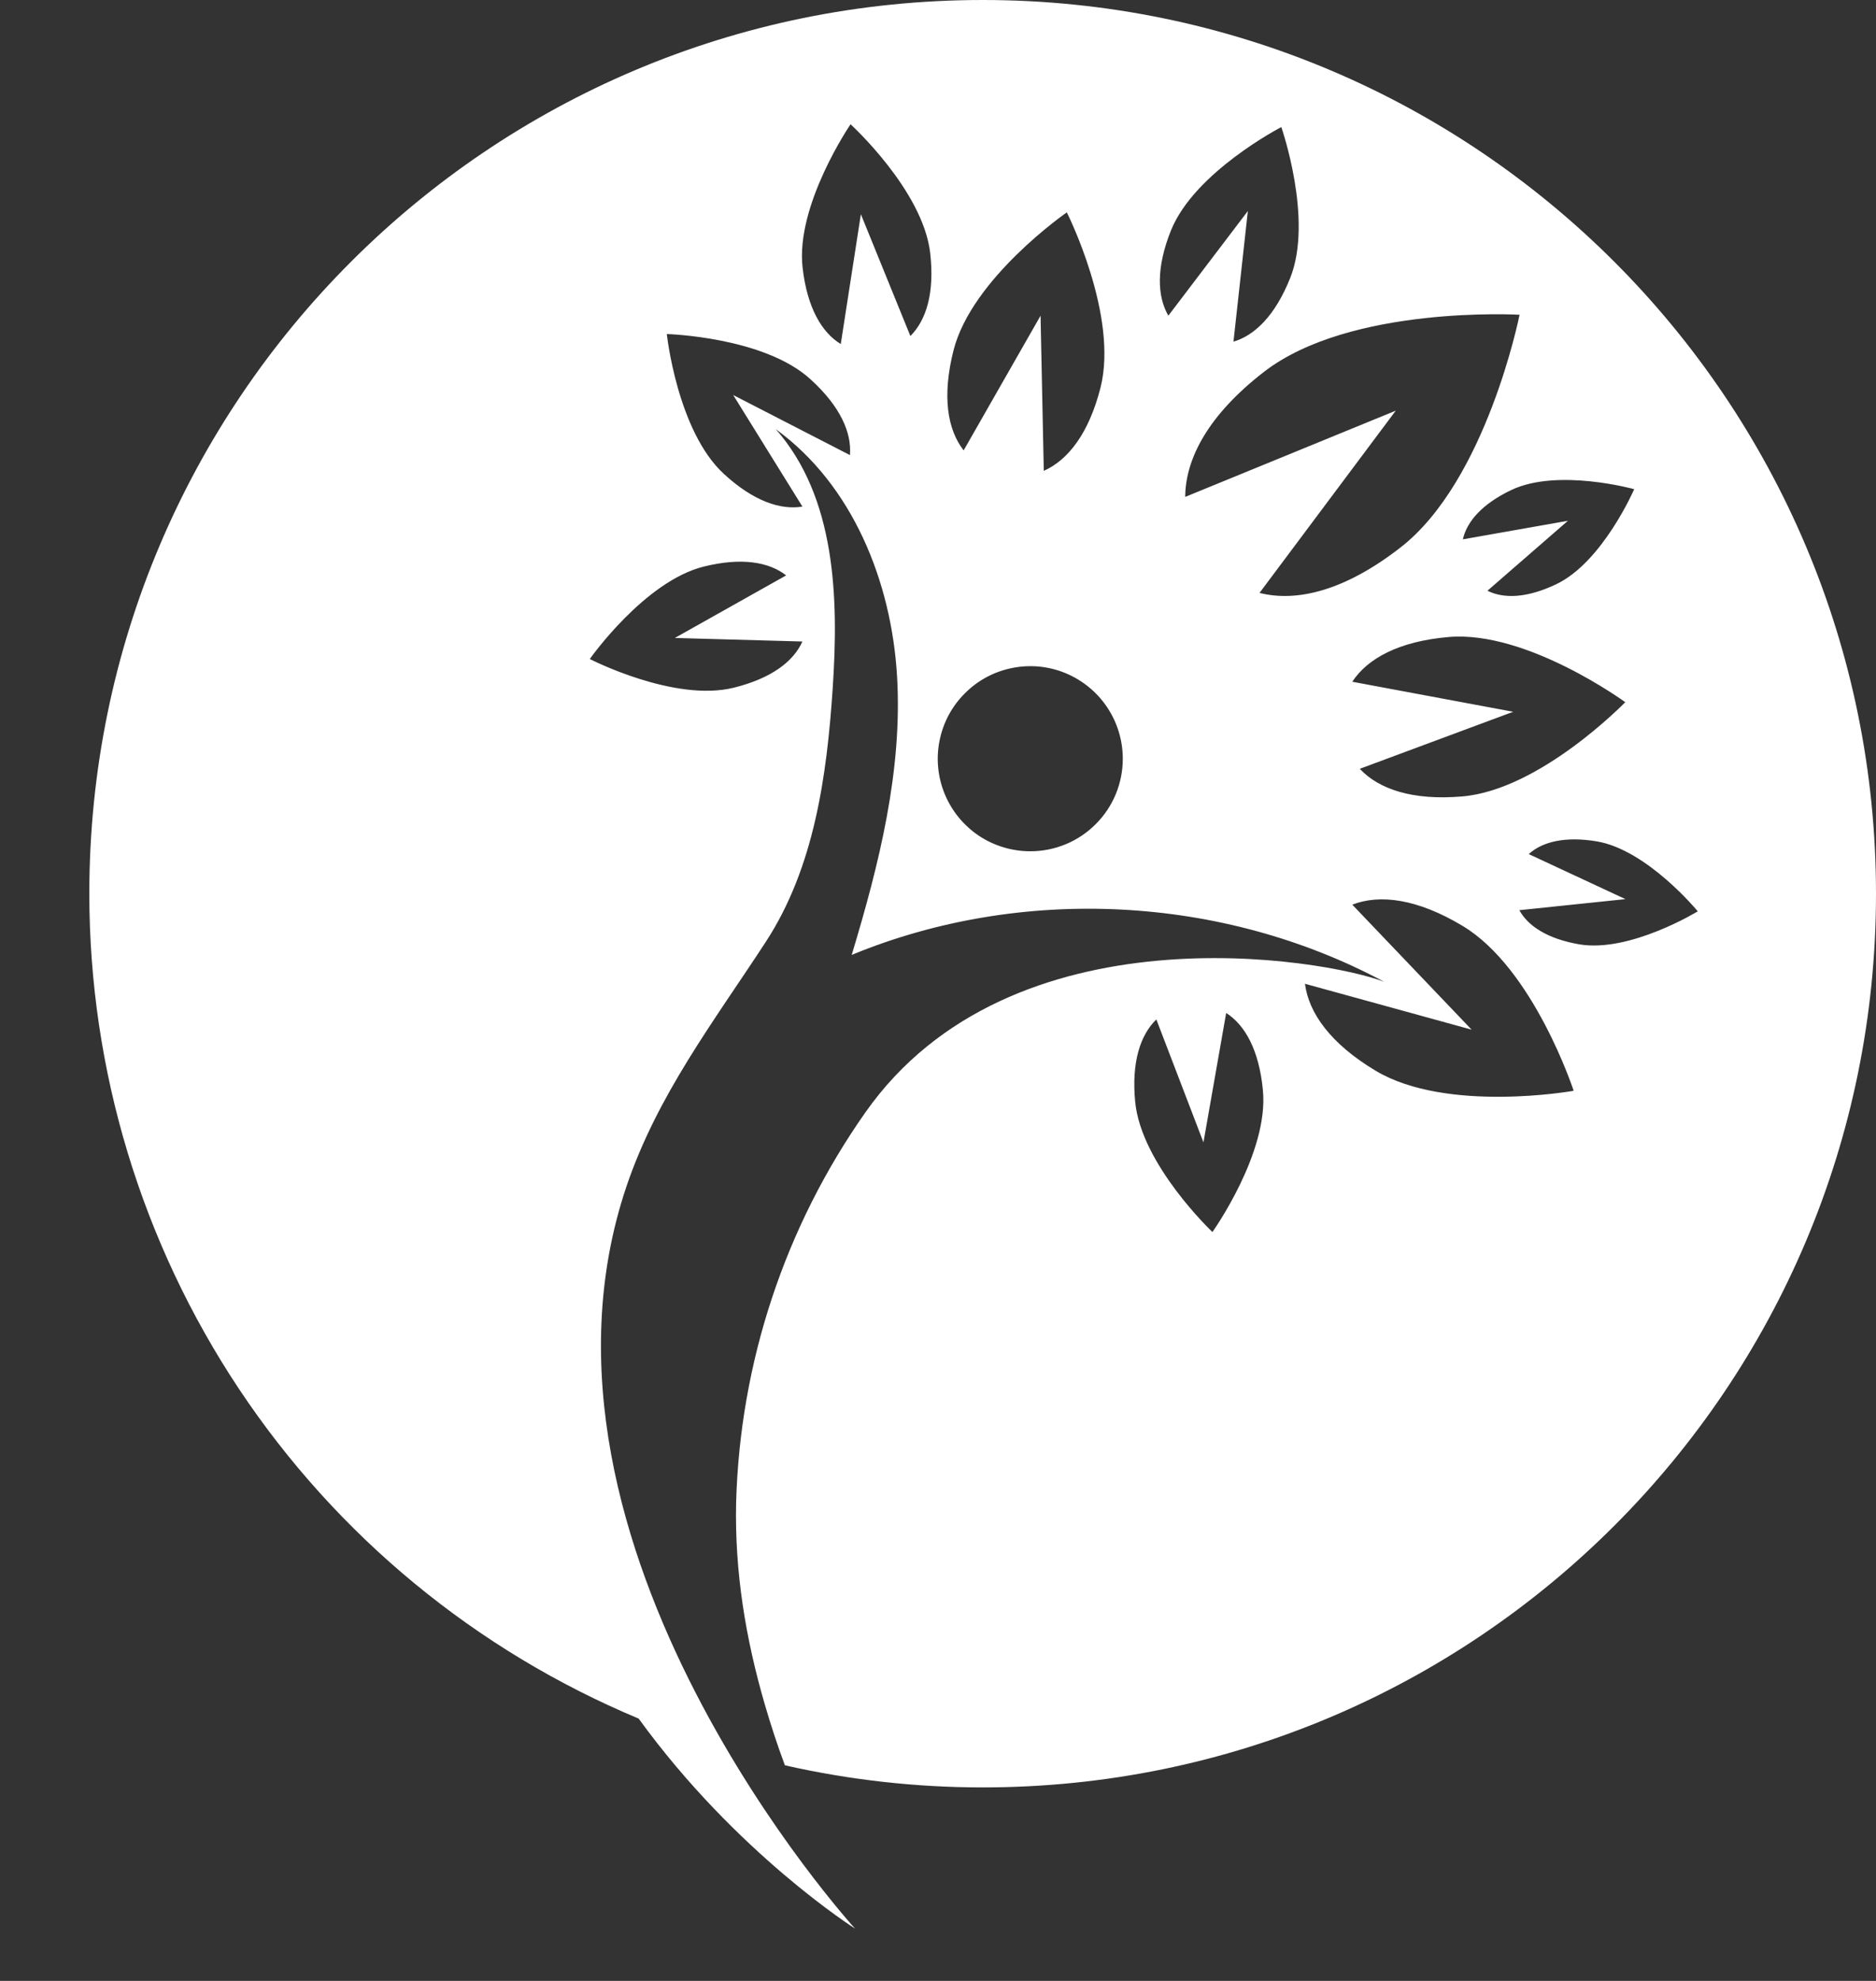 <svg width="18" height="19" viewBox="0 0 18 19" fill="none" xmlns="http://www.w3.org/2000/svg">
<rect x="0" y="0" width="18" height="19" fill="#333333" stroke="none"/>
<path d="M9.429 0C4.695 0 0.857 3.838 0.857 8.571C0.857 10.263 1.358 11.917 2.295 13.325C3.233 14.733 4.567 15.832 6.128 16.484C7.065 17.777 8.204 18.498 8.204 18.498C8.204 18.498 4.852 14.829 6.009 11.385C6.305 10.506 6.848 9.8 7.347 9.035C7.812 8.323 7.934 7.444 7.99 6.596C8.048 5.728 8.018 4.77 7.444 4.117C8.179 4.65 8.553 5.577 8.607 6.484C8.661 7.39 8.435 8.289 8.172 9.159C9.801 8.487 11.728 8.585 13.281 9.417C12.712 9.197 9.699 8.679 8.301 10.673C7.53 11.77 7.1 13.07 7.063 14.411C7.048 15.081 7.156 15.72 7.336 16.341C7.394 16.54 7.458 16.737 7.531 16.932C8.154 17.073 8.79 17.144 9.429 17.144C14.163 17.144 18 13.306 18 8.573C18 3.839 14.163 0 9.429 0ZM15.68 4.692C15.68 4.692 15.377 5.391 14.933 5.603C14.651 5.738 14.428 5.744 14.272 5.666L15.044 4.995L14.036 5.173C14.074 5.004 14.219 4.834 14.501 4.7C14.946 4.488 15.68 4.692 15.68 4.692ZM12.975 6.539C13.121 6.316 13.422 6.151 13.899 6.11C14.65 6.045 15.594 6.735 15.594 6.735C15.594 6.735 14.781 7.575 14.03 7.639C13.552 7.68 13.229 7.569 13.047 7.374L14.519 6.827L12.975 6.539ZM9.149 3.36C9.325 2.667 10.236 2.037 10.236 2.037C10.236 2.037 10.735 3.026 10.559 3.719C10.447 4.159 10.246 4.414 10.015 4.516L9.984 3.028L9.246 4.32C9.091 4.12 9.037 3.803 9.149 3.36ZM7.041 6.596C6.469 6.738 5.659 6.321 5.659 6.321C5.659 6.321 6.183 5.575 6.754 5.434C7.117 5.344 7.38 5.391 7.543 5.519L6.475 6.119L7.699 6.153C7.614 6.343 7.404 6.506 7.041 6.596ZM8.155 4.365L7.035 3.789L7.699 4.859C7.488 4.894 7.228 4.806 6.945 4.545C6.498 4.134 6.398 3.204 6.398 3.204C6.398 3.204 7.335 3.23 7.78 3.641C8.064 3.9 8.173 4.152 8.155 4.365ZM8.735 3.223L8.26 2.055L8.067 3.3C7.885 3.189 7.745 2.952 7.701 2.569C7.631 1.967 8.161 1.192 8.161 1.192C8.161 1.192 8.855 1.824 8.925 2.426C8.969 2.81 8.887 3.071 8.735 3.223ZM9.886 8.165C9.71 8.165 9.538 8.113 9.392 8.016C9.246 7.918 9.132 7.779 9.065 7.617C8.998 7.455 8.98 7.276 9.015 7.104C9.049 6.932 9.133 6.774 9.258 6.65C9.382 6.525 9.54 6.441 9.712 6.407C9.884 6.372 10.063 6.39 10.225 6.457C10.387 6.525 10.526 6.638 10.623 6.784C10.721 6.93 10.773 7.102 10.773 7.278C10.773 7.513 10.68 7.739 10.513 7.905C10.347 8.072 10.121 8.165 9.886 8.165ZM11.235 2.211C11.461 1.649 12.294 1.219 12.294 1.219C12.294 1.219 12.604 2.105 12.379 2.667C12.236 3.025 12.04 3.217 11.835 3.277L11.973 2.024L11.21 3.028C11.103 2.842 11.092 2.568 11.235 2.211ZM12.085 5.687L13.392 3.939L11.372 4.766C11.374 4.394 11.599 3.976 12.126 3.568C12.956 2.925 14.58 3.019 14.58 3.019C14.58 3.019 14.263 4.614 13.434 5.254C12.906 5.664 12.445 5.778 12.085 5.687ZM11.633 11.817C11.633 11.817 10.951 11.172 10.892 10.569C10.855 10.186 10.942 9.926 11.095 9.778L11.547 10.957L11.765 9.716C11.945 9.831 12.08 10.07 12.117 10.453C12.178 11.054 11.633 11.817 11.633 11.817ZM13.199 10.27C12.765 10.01 12.557 9.715 12.521 9.436L14.12 9.876L12.975 8.677C13.238 8.575 13.597 8.619 14.032 8.88C14.716 9.289 15.099 10.462 15.099 10.462C15.1 10.463 13.883 10.679 13.199 10.27ZM15.155 9.058C14.847 9.005 14.661 8.882 14.578 8.73L15.596 8.624L14.668 8.192C14.797 8.075 15.013 8.019 15.321 8.07C15.806 8.152 16.29 8.741 16.29 8.741C16.29 8.741 15.64 9.139 15.155 9.058Z" fill="white"/>
</svg>
